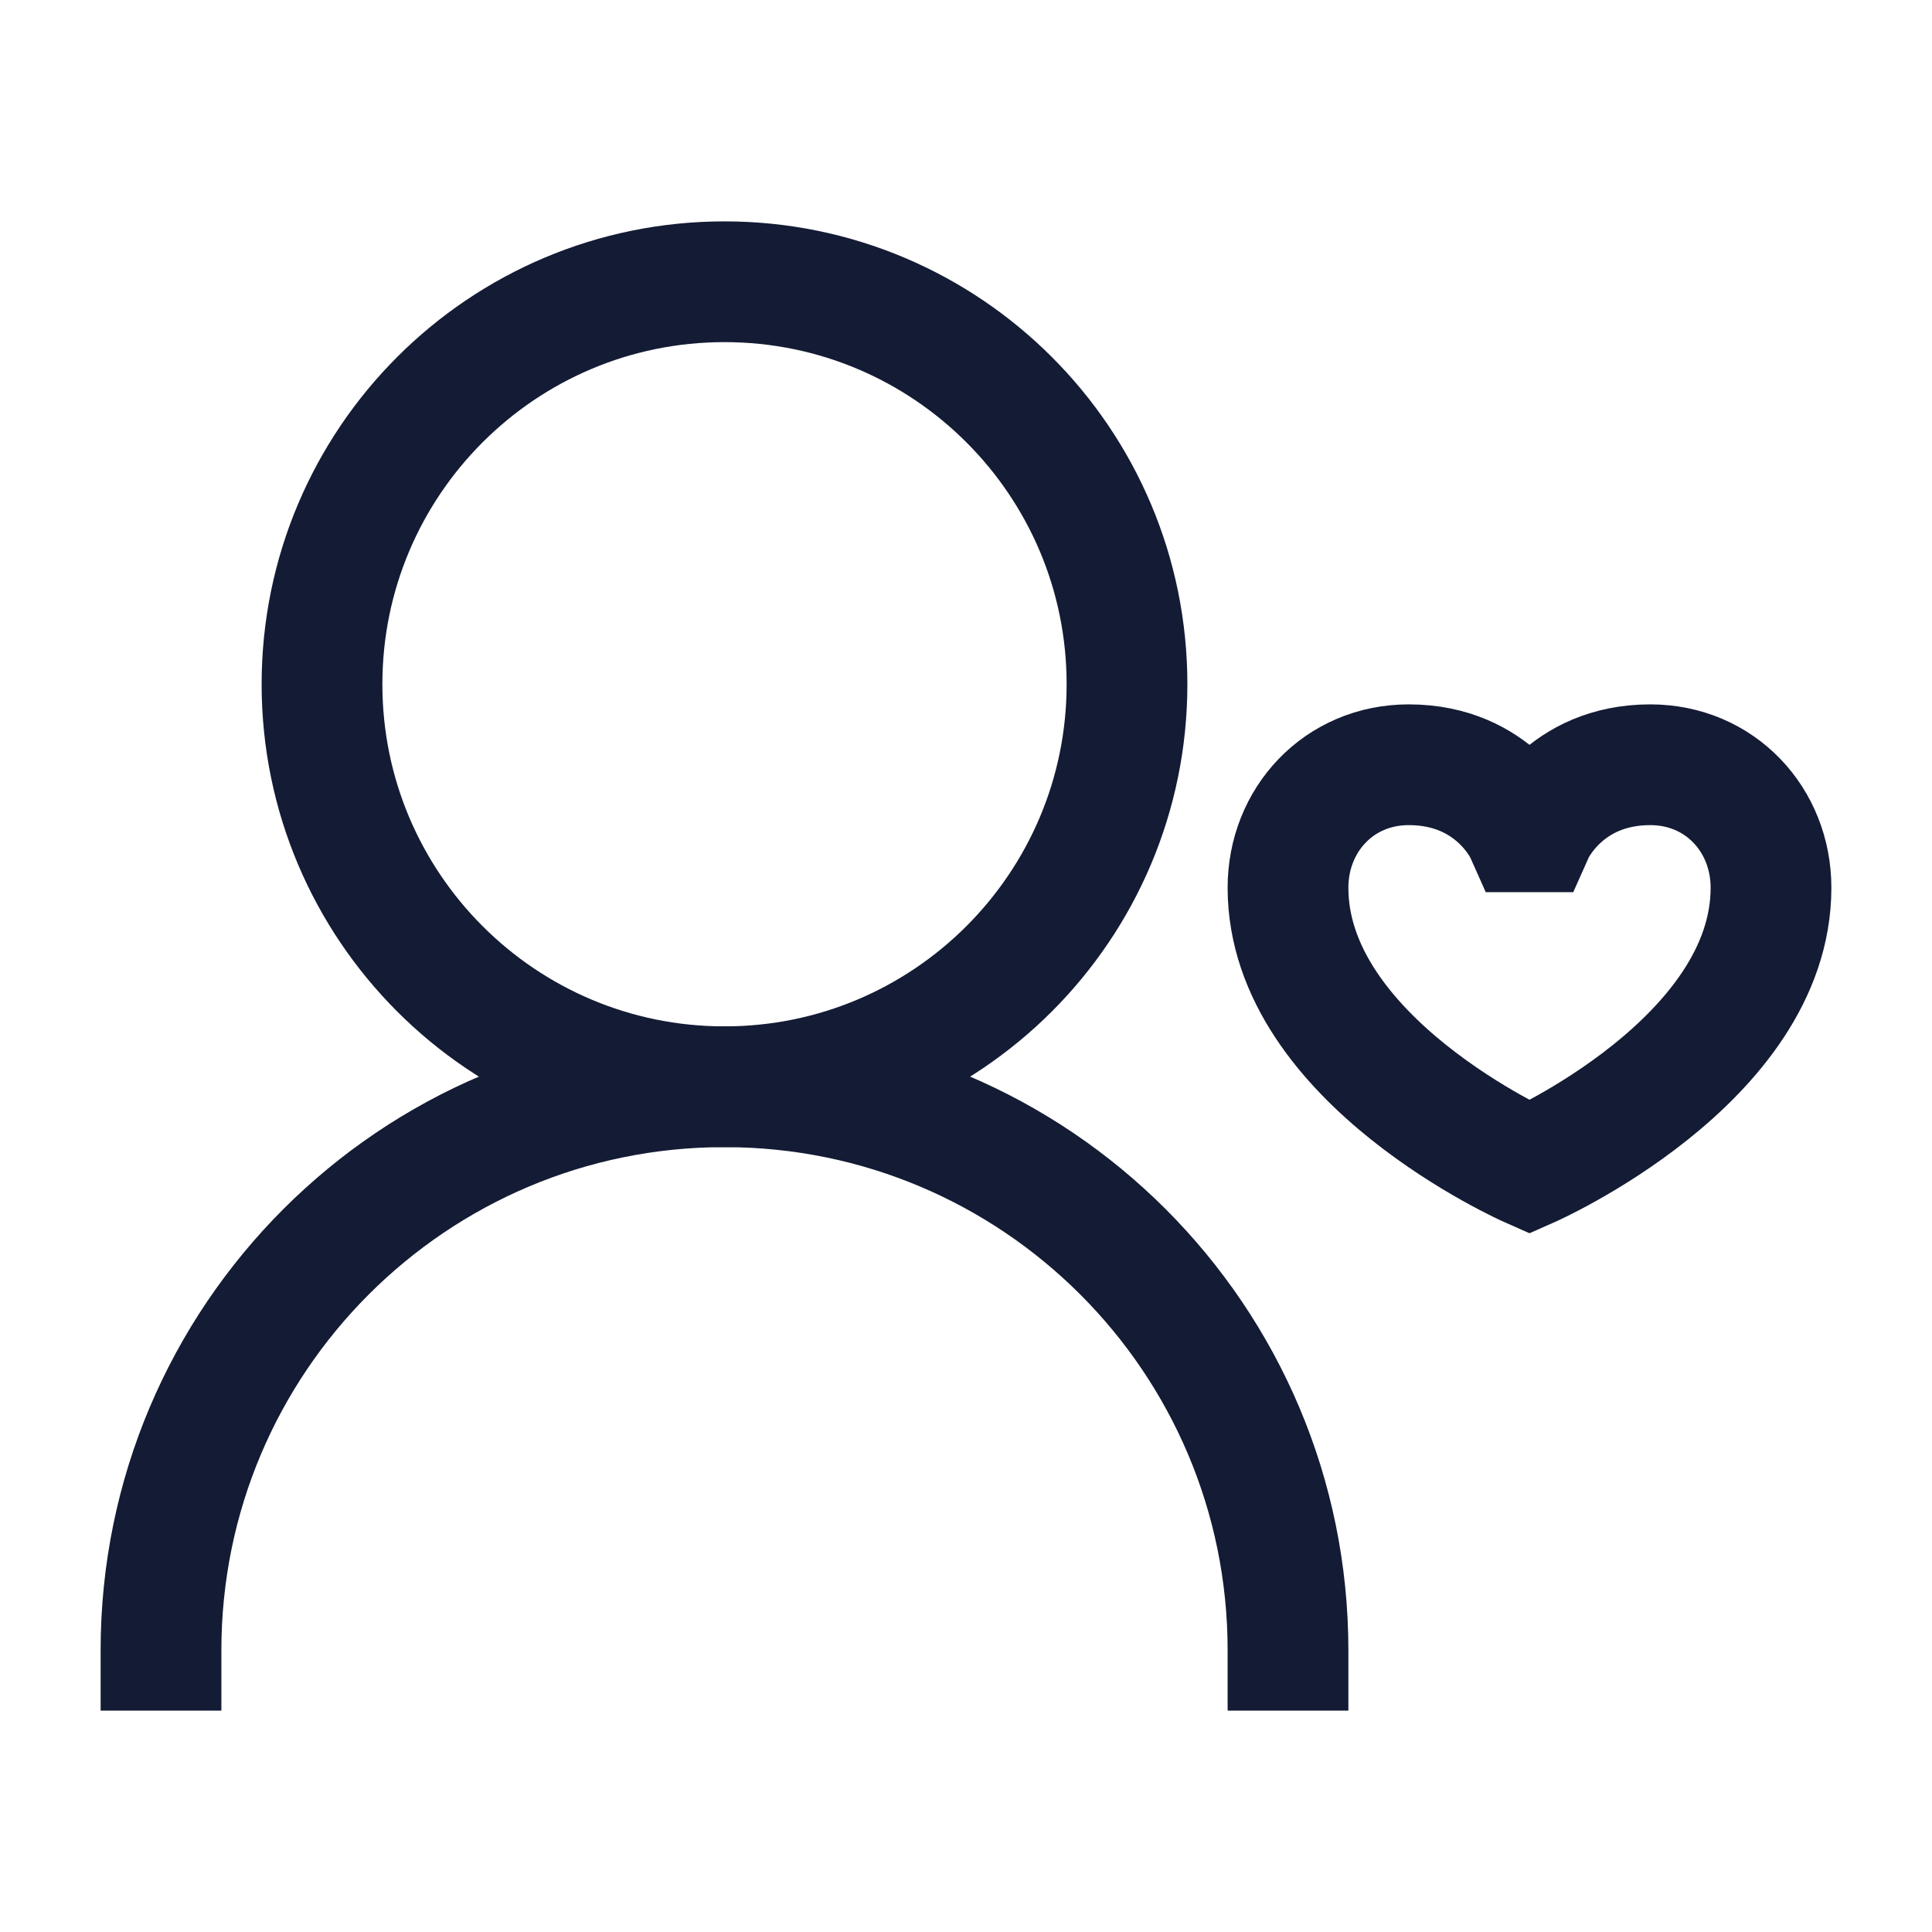 <svg width="24" height="24" viewBox="0 0 24 24" fill="none" xmlns="http://www.w3.org/2000/svg">
<path d="M14 8.5C14 5.739 11.761 3.5 9 3.5C6.239 3.5 4 5.739 4 8.5C4 11.261 6.239 13.5 9 13.5C11.761 13.5 14 11.261 14 8.5Z" stroke="#141B34" stroke-width="1.5" stroke-linecap="square"/>
<path d="M16 20.5C16 16.634 12.866 13.5 9 13.5C5.134 13.5 2 16.634 2 20.5" stroke="#141B34" stroke-width="1.5" stroke-linecap="square"/>
<path d="M19 14.5C19 14.5 22 13.177 22 11.028C22 10.184 21.368 9.5 20.5 9.5C19.429 9.5 19.057 10.333 19.057 10.333H18.943C18.943 10.333 18.571 9.5 17.5 9.5C16.632 9.5 16 10.184 16 11.028C16 13.177 19 14.5 19 14.5Z" stroke="#141B34" stroke-width="1.5" stroke-linecap="square"/>
</svg>
